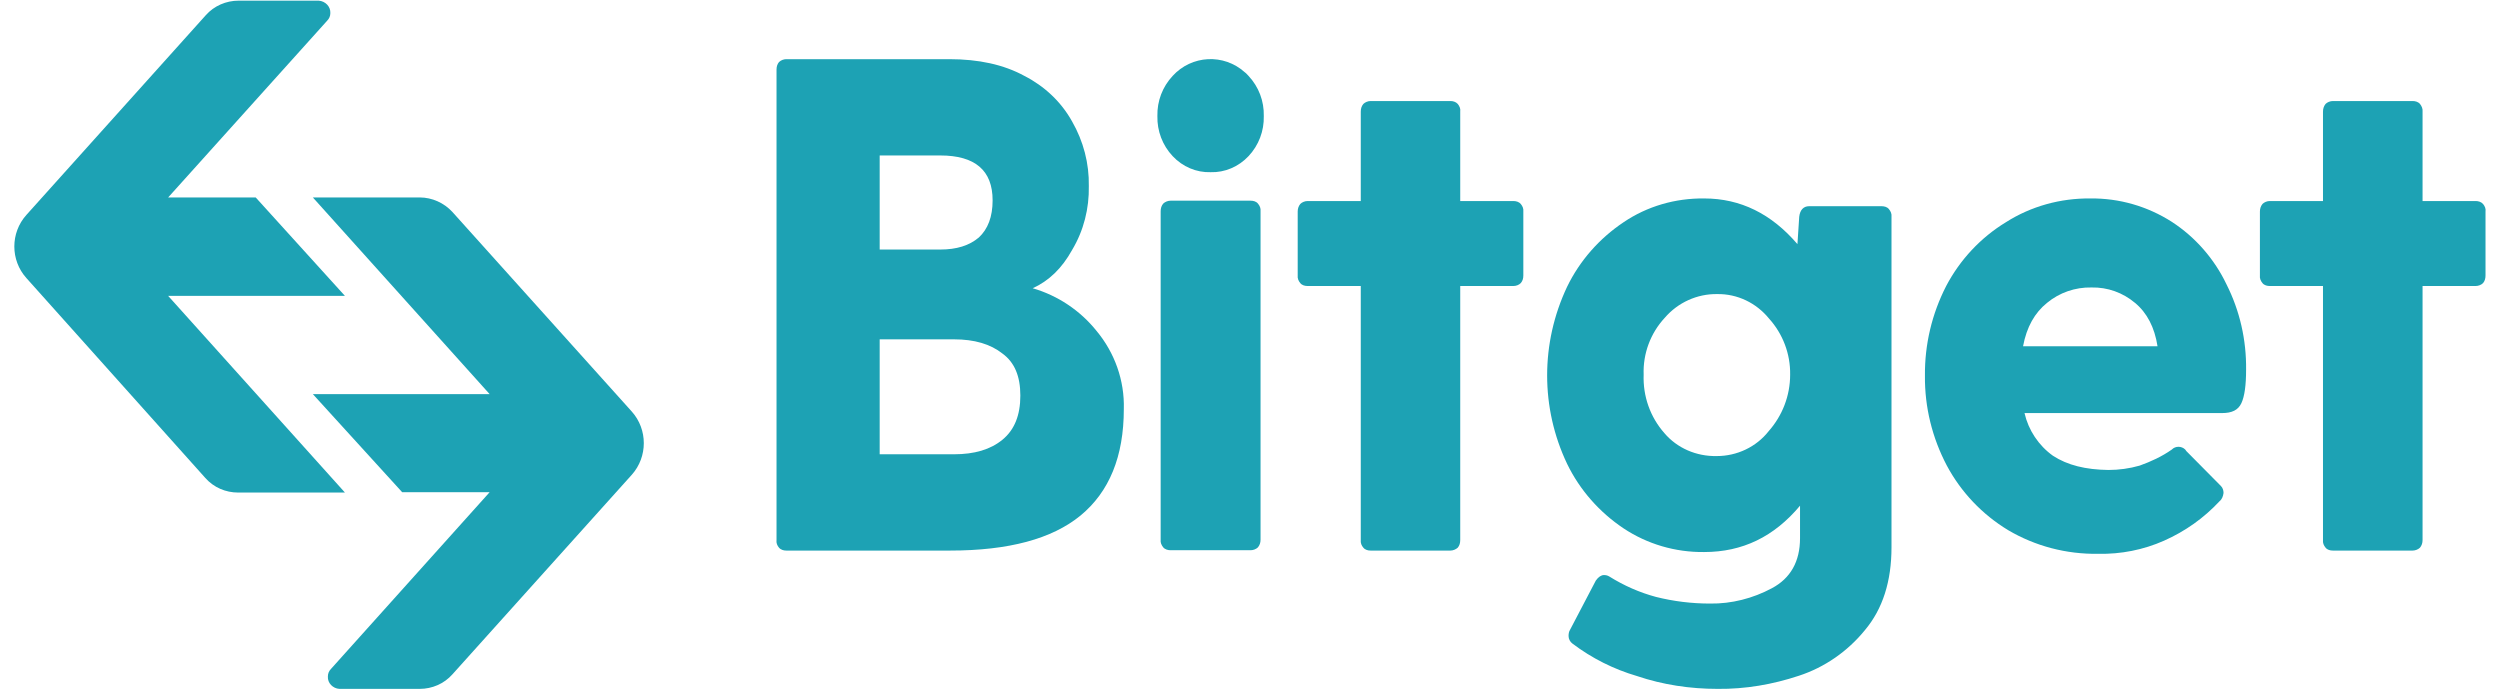 <?xml version="1.0" encoding="UTF-8"?>
<svg xmlns="http://www.w3.org/2000/svg" xmlns:xlink="http://www.w3.org/1999/xlink" width="87px" height="24px" viewBox="0 0 86 24" version="1.1">
<g id="surface1">
<path style=" stroke:none;fill-rule:nonzero;fill:rgb(11.373%,63.529%,70.588%);fill-opacity:1;" d="M 85.656 6.996 C 85.742 6.996 85.844 7.023 85.91 7.098 C 85.973 7.176 86.012 7.262 85.996 7.363 L 85.996 9.586 C 85.996 9.688 85.973 9.777 85.91 9.852 C 85.844 9.918 85.742 9.953 85.656 9.953 L 83.805 9.953 L 83.805 18.793 C 83.805 18.895 83.777 18.984 83.715 19.059 C 83.652 19.121 83.551 19.16 83.461 19.16 L 80.684 19.16 C 80.594 19.16 80.492 19.137 80.43 19.059 C 80.367 18.984 80.328 18.895 80.34 18.793 L 80.34 9.953 L 78.488 9.953 C 78.398 9.953 78.297 9.93 78.234 9.852 C 78.172 9.777 78.133 9.688 78.145 9.586 L 78.145 7.363 C 78.145 7.262 78.172 7.176 78.234 7.098 C 78.297 7.035 78.398 6.996 78.488 6.996 L 80.34 6.996 L 80.34 3.887 C 80.34 3.785 80.367 3.695 80.43 3.617 C 80.492 3.555 80.594 3.516 80.684 3.516 L 83.461 3.516 C 83.551 3.516 83.652 3.543 83.715 3.617 C 83.777 3.695 83.816 3.785 83.805 3.887 L 83.805 6.996 Z M 85.656 6.996 "/>
<path style=" stroke:none;fill-rule:nonzero;fill:rgb(11.373%,63.529%,70.588%);fill-opacity:1;" d="M 77.664 12.863 C 77.664 13.395 77.613 13.789 77.5 14.031 C 77.387 14.273 77.168 14.375 76.828 14.375 L 69.953 14.375 C 70.09 14.973 70.445 15.504 70.941 15.859 C 71.449 16.191 72.082 16.344 72.871 16.355 C 73.238 16.355 73.605 16.305 73.961 16.203 C 74.355 16.062 74.734 15.887 75.078 15.645 C 75.203 15.516 75.418 15.516 75.547 15.645 C 75.559 15.656 75.57 15.684 75.582 15.695 L 76.789 16.914 C 76.852 16.977 76.879 17.066 76.879 17.156 C 76.863 17.27 76.828 17.371 76.738 17.445 C 76.191 18.031 75.547 18.488 74.809 18.816 C 74.086 19.137 73.301 19.289 72.516 19.273 C 71.41 19.289 70.332 19.008 69.383 18.449 C 68.48 17.902 67.746 17.129 67.25 16.203 C 66.742 15.238 66.477 14.172 66.488 13.078 C 66.477 11.988 66.73 10.922 67.227 9.953 C 67.707 9.039 68.43 8.266 69.305 7.734 C 70.18 7.176 71.207 6.895 72.246 6.906 C 73.25 6.895 74.227 7.176 75.078 7.719 C 75.902 8.254 76.562 9.016 76.98 9.891 C 77.449 10.82 77.676 11.836 77.664 12.863 Z M 72.285 10.004 C 71.715 9.992 71.168 10.184 70.738 10.539 C 70.309 10.883 70.027 11.379 69.902 12.051 L 74.582 12.051 C 74.48 11.391 74.215 10.883 73.797 10.539 C 73.375 10.184 72.844 9.992 72.285 10.004 Z M 72.285 10.004 "/>
<path style=" stroke:none;fill-rule:nonzero;fill:rgb(11.373%,63.529%,70.588%);fill-opacity:1;" d="M 64.98 7.176 C 65.07 7.176 65.172 7.199 65.234 7.277 C 65.297 7.352 65.336 7.441 65.324 7.543 L 65.324 19.047 C 65.324 20.227 65.02 21.191 64.398 21.93 C 63.801 22.664 63 23.223 62.102 23.516 C 61.188 23.82 60.234 23.984 59.273 23.973 C 58.32 23.973 57.371 23.832 56.469 23.527 C 55.656 23.289 54.895 22.906 54.223 22.398 C 54.137 22.336 54.086 22.234 54.086 22.133 C 54.086 22.055 54.098 21.98 54.137 21.918 L 55.035 20.203 C 55.125 20.074 55.227 20.012 55.316 20.012 C 55.379 20.012 55.441 20.023 55.504 20.062 C 56.012 20.379 56.559 20.621 57.129 20.773 C 57.738 20.926 58.371 21.004 59.008 21.004 C 59.754 21.016 60.504 20.824 61.164 20.469 C 61.809 20.125 62.141 19.543 62.141 18.73 L 62.141 17.598 C 61.238 18.68 60.137 19.211 58.805 19.211 C 57.801 19.223 56.824 18.934 56 18.387 C 55.164 17.828 54.477 17.055 54.035 16.141 C 53.109 14.195 53.109 11.938 54.035 9.98 C 54.477 9.066 55.164 8.293 56 7.734 C 56.824 7.176 57.801 6.895 58.805 6.906 C 60.07 6.906 61.148 7.441 62.051 8.496 L 62.113 7.543 C 62.141 7.301 62.266 7.176 62.457 7.176 Z M 59.246 15.871 C 59.945 15.871 60.617 15.555 61.047 15.008 C 61.531 14.461 61.797 13.766 61.797 13.039 C 61.809 12.316 61.543 11.617 61.062 11.086 C 60.617 10.539 59.957 10.223 59.258 10.234 C 58.562 10.223 57.891 10.527 57.434 11.059 C 56.938 11.594 56.672 12.305 56.699 13.039 C 56.672 13.789 56.926 14.512 57.422 15.074 C 57.863 15.594 58.535 15.887 59.246 15.871 Z M 59.246 15.871 "/>
<path style=" stroke:none;fill-rule:nonzero;fill:rgb(11.373%,63.529%,70.588%);fill-opacity:1;" d="M 52.168 6.996 C 52.258 6.996 52.359 7.023 52.422 7.098 C 52.488 7.176 52.523 7.262 52.512 7.363 L 52.512 9.586 C 52.512 9.688 52.488 9.777 52.422 9.852 C 52.359 9.918 52.258 9.953 52.168 9.953 L 50.316 9.953 L 50.316 18.793 C 50.316 18.895 50.293 18.984 50.23 19.059 C 50.164 19.121 50.062 19.16 49.977 19.16 L 47.195 19.16 C 47.109 19.16 47.008 19.137 46.945 19.059 C 46.879 18.984 46.844 18.895 46.855 18.793 L 46.855 9.953 L 45.004 9.953 C 44.914 9.953 44.812 9.93 44.75 9.852 C 44.688 9.777 44.648 9.688 44.66 9.586 L 44.66 7.363 C 44.66 7.262 44.688 7.176 44.75 7.098 C 44.812 7.035 44.914 6.996 45.004 6.996 L 46.855 6.996 L 46.855 3.887 C 46.855 3.785 46.879 3.695 46.945 3.617 C 47.008 3.555 47.109 3.516 47.195 3.516 L 49.977 3.516 C 50.062 3.516 50.164 3.543 50.23 3.617 C 50.293 3.695 50.332 3.785 50.316 3.887 L 50.316 6.996 Z M 52.168 6.996 "/>
<path style=" stroke:none;fill-rule:nonzero;fill:rgb(11.373%,63.529%,70.588%);fill-opacity:1;" d="M 41.629 5.992 C 41.133 6.008 40.652 5.801 40.309 5.434 C 39.953 5.055 39.766 4.559 39.777 4.039 C 39.766 3.516 39.953 3.023 40.309 2.641 C 40.969 1.918 42.086 1.855 42.82 2.516 C 42.871 2.551 42.91 2.602 42.949 2.641 C 43.305 3.023 43.492 3.516 43.48 4.039 C 43.492 4.559 43.305 5.055 42.949 5.434 C 42.605 5.801 42.125 6.008 41.629 5.992 Z M 39.891 7.352 C 39.891 7.25 39.918 7.16 39.98 7.086 C 40.043 7.023 40.145 6.984 40.234 6.984 L 43.023 6.984 C 43.113 6.984 43.215 7.008 43.277 7.086 C 43.34 7.16 43.379 7.25 43.367 7.352 L 43.367 18.781 C 43.367 18.883 43.34 18.969 43.277 19.047 C 43.215 19.109 43.113 19.148 43.023 19.148 L 40.234 19.148 C 40.145 19.148 40.043 19.121 39.98 19.047 C 39.918 18.969 39.879 18.883 39.891 18.781 Z M 39.891 7.352 "/>
<path style=" stroke:none;fill-rule:nonzero;fill:rgb(11.373%,63.529%,70.588%);fill-opacity:1;" d="M 35.438 10.031 C 36.312 10.285 37.09 10.805 37.66 11.516 C 38.293 12.277 38.637 13.242 38.609 14.234 C 38.609 15.887 38.102 17.117 37.102 17.941 C 36.109 18.754 34.602 19.16 32.559 19.16 L 26.863 19.16 C 26.777 19.16 26.676 19.137 26.609 19.059 C 26.547 18.984 26.508 18.895 26.523 18.793 L 26.523 2.426 C 26.523 2.324 26.547 2.234 26.609 2.16 C 26.676 2.094 26.777 2.059 26.863 2.059 L 32.535 2.059 C 33.551 2.059 34.426 2.246 35.148 2.641 C 35.844 2.996 36.43 3.543 36.809 4.227 C 37.203 4.914 37.406 5.688 37.391 6.477 C 37.406 7.25 37.215 8.023 36.809 8.699 C 36.453 9.344 35.996 9.777 35.438 10.031 Z M 34.043 6.973 C 34.043 5.93 33.434 5.41 32.219 5.41 L 30.113 5.41 L 30.113 8.684 L 32.219 8.684 C 32.789 8.684 33.23 8.547 33.562 8.266 C 33.879 7.973 34.043 7.543 34.043 6.973 Z M 32.699 15.809 C 33.41 15.809 33.969 15.645 34.387 15.301 C 34.805 14.957 35.008 14.449 35.008 13.766 C 35.008 13.09 34.805 12.609 34.387 12.305 C 33.969 11.973 33.41 11.809 32.699 11.809 L 30.113 11.809 L 30.113 15.809 Z M 32.699 15.809 "/>
<path style=" stroke:none;fill-rule:nonzero;fill:rgb(11.373%,63.529%,70.588%);fill-opacity:1;" d="M 6.66 0.531 C 6.949 0.203 7.371 0.023 7.801 0.023 L 10.59 0.023 C 10.82 0.039 11.008 0.227 10.996 0.457 C 10.996 0.559 10.957 0.648 10.883 0.723 L 5.352 6.871 L 8.398 6.871 L 11.504 10.297 L 5.352 10.297 L 11.504 17.141 L 7.789 17.141 C 7.355 17.141 6.938 16.965 6.645 16.633 L 0.418 9.676 C -0.141 9.055 -0.141 8.102 0.418 7.48 Z M 6.66 0.531 "/>
<path style=" stroke:none;fill-rule:nonzero;fill:rgb(11.373%,63.529%,70.588%);fill-opacity:1;" d="M 15.246 23.465 C 14.953 23.797 14.535 23.973 14.105 23.973 L 11.312 23.973 C 11.086 23.961 10.895 23.77 10.91 23.543 C 10.91 23.441 10.945 23.352 11.023 23.273 L 16.539 17.129 L 13.496 17.129 L 10.387 13.715 L 16.539 13.715 L 10.387 6.871 L 14.105 6.871 C 14.535 6.871 14.953 7.059 15.246 7.379 L 21.488 14.324 C 22.043 14.945 22.043 15.898 21.488 16.52 Z M 15.246 23.465 "/>
</g>
</svg>
